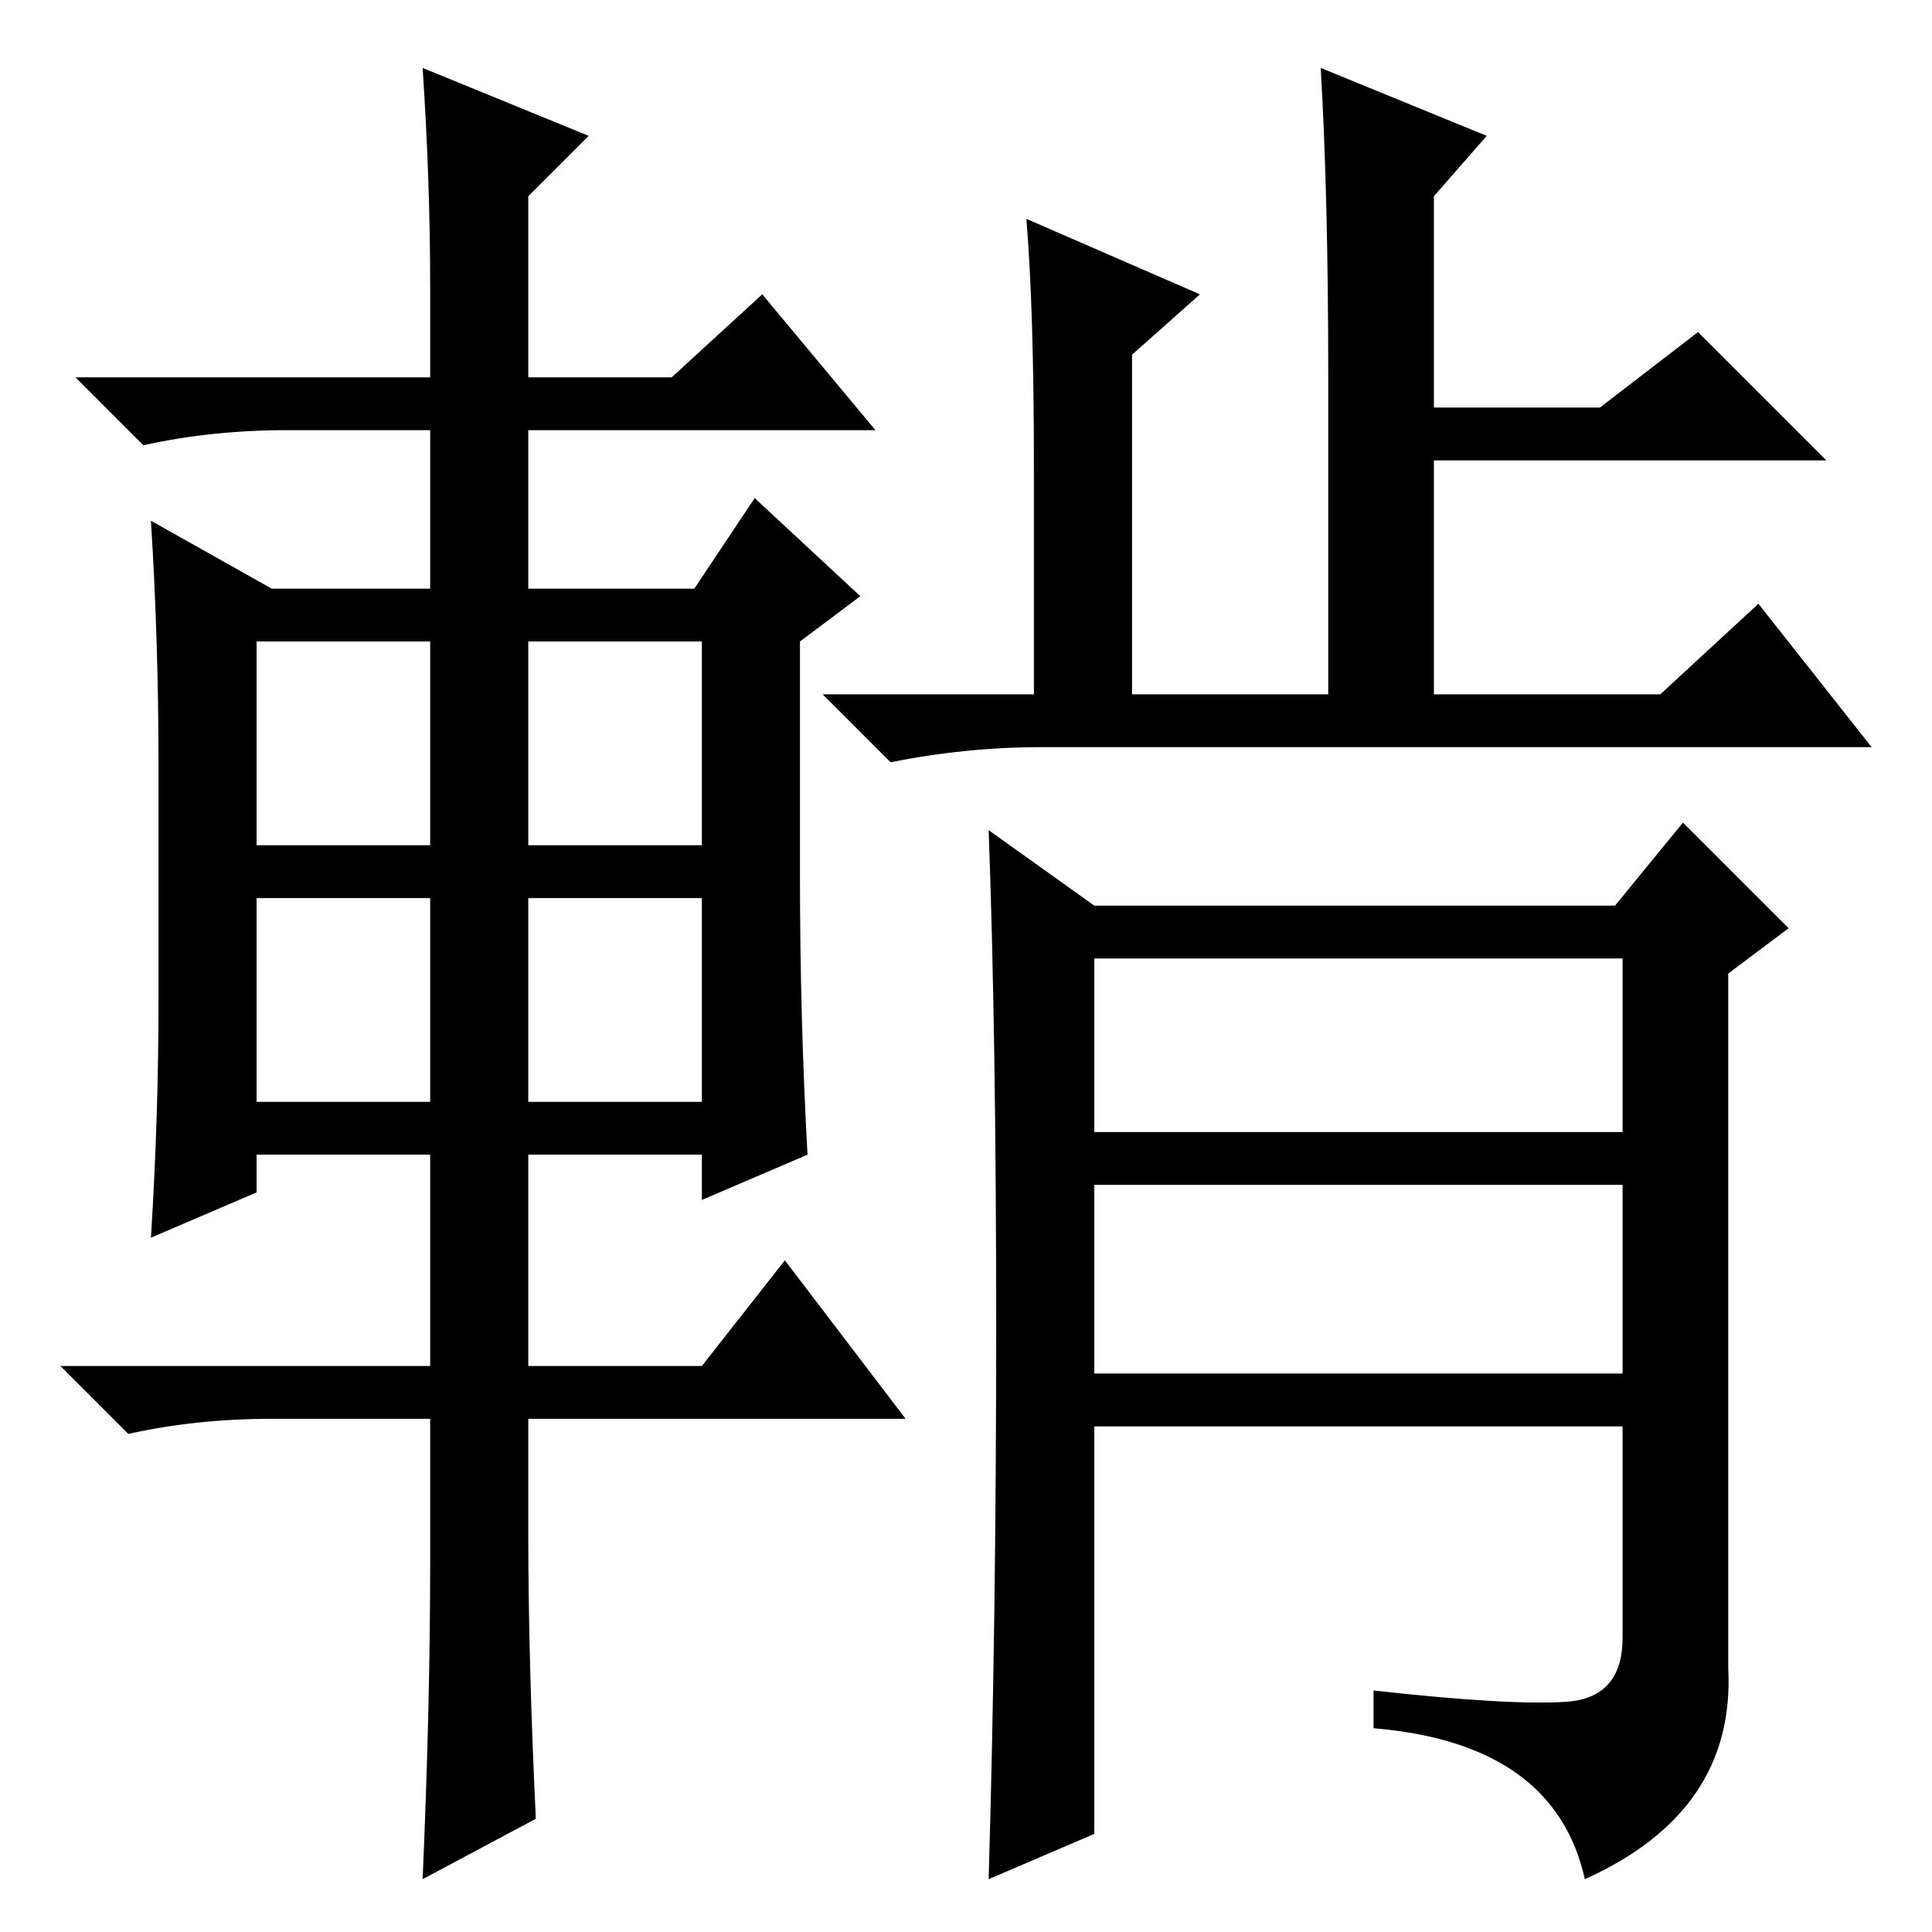 <?xml version="1.0" standalone="no"?>
<!DOCTYPE svg PUBLIC "-//W3C//DTD SVG 1.1//EN" "http://www.w3.org/Graphics/SVG/1.1/DTD/svg11.dtd" >
<svg xmlns="http://www.w3.org/2000/svg" xmlns:xlink="http://www.w3.org/1999/xlink" version="1.1" viewBox="0 -36 256 256">
  <g transform="matrix(1 0 0 -1 0 220)">
   <path fill="currentColor"
d="M137 194q0 21 -1 33l23 -10l-9 -8v-45h26v42q0 24 -1 41l22 -9l-7 -8v-28h22l13 10l17 -17h-52v-31h30l13 12l15 -19h-110q-10 0 -20 -2l-9 9h28v30zM131 146l14 -10h69l9 11l14 -14l-8 -6v-92q1 -19 -19 -28q-4 18 -28 20v5q18 -2 25.5 -1.5t7.5 8.5v28h-70v-54l-14 -6
q1 34 1 73t-1 66zM145 106h70v23h-70v-23zM145 74h70v25h-70v-25zM57 218q0 14 -1 29l22 -9l-8 -8v-24h19l12 11l15 -18h-46v-21h22l8 12l14 -13l-8 -6v-31q0 -19 1 -37l-14 -6v6h-23v-28h23l11 14l16 -21h-50v-15q0 -17 1 -38l-15 -8q1 23 1 42v19h-21q-10 0 -19 -2l-9 9
h49v28h-23v-5l-14 -6q1 16 1 31v32q0 16 -1 32l16 -9h21v21h-19q-10 0 -19 -2l-9 9h47v12zM34 171v-27h23v27h-23zM70 171v-27h23v27h-23zM70 137v-27h23v27h-23zM34 137v-27h23v27h-23z" />
  </g>

</svg>
